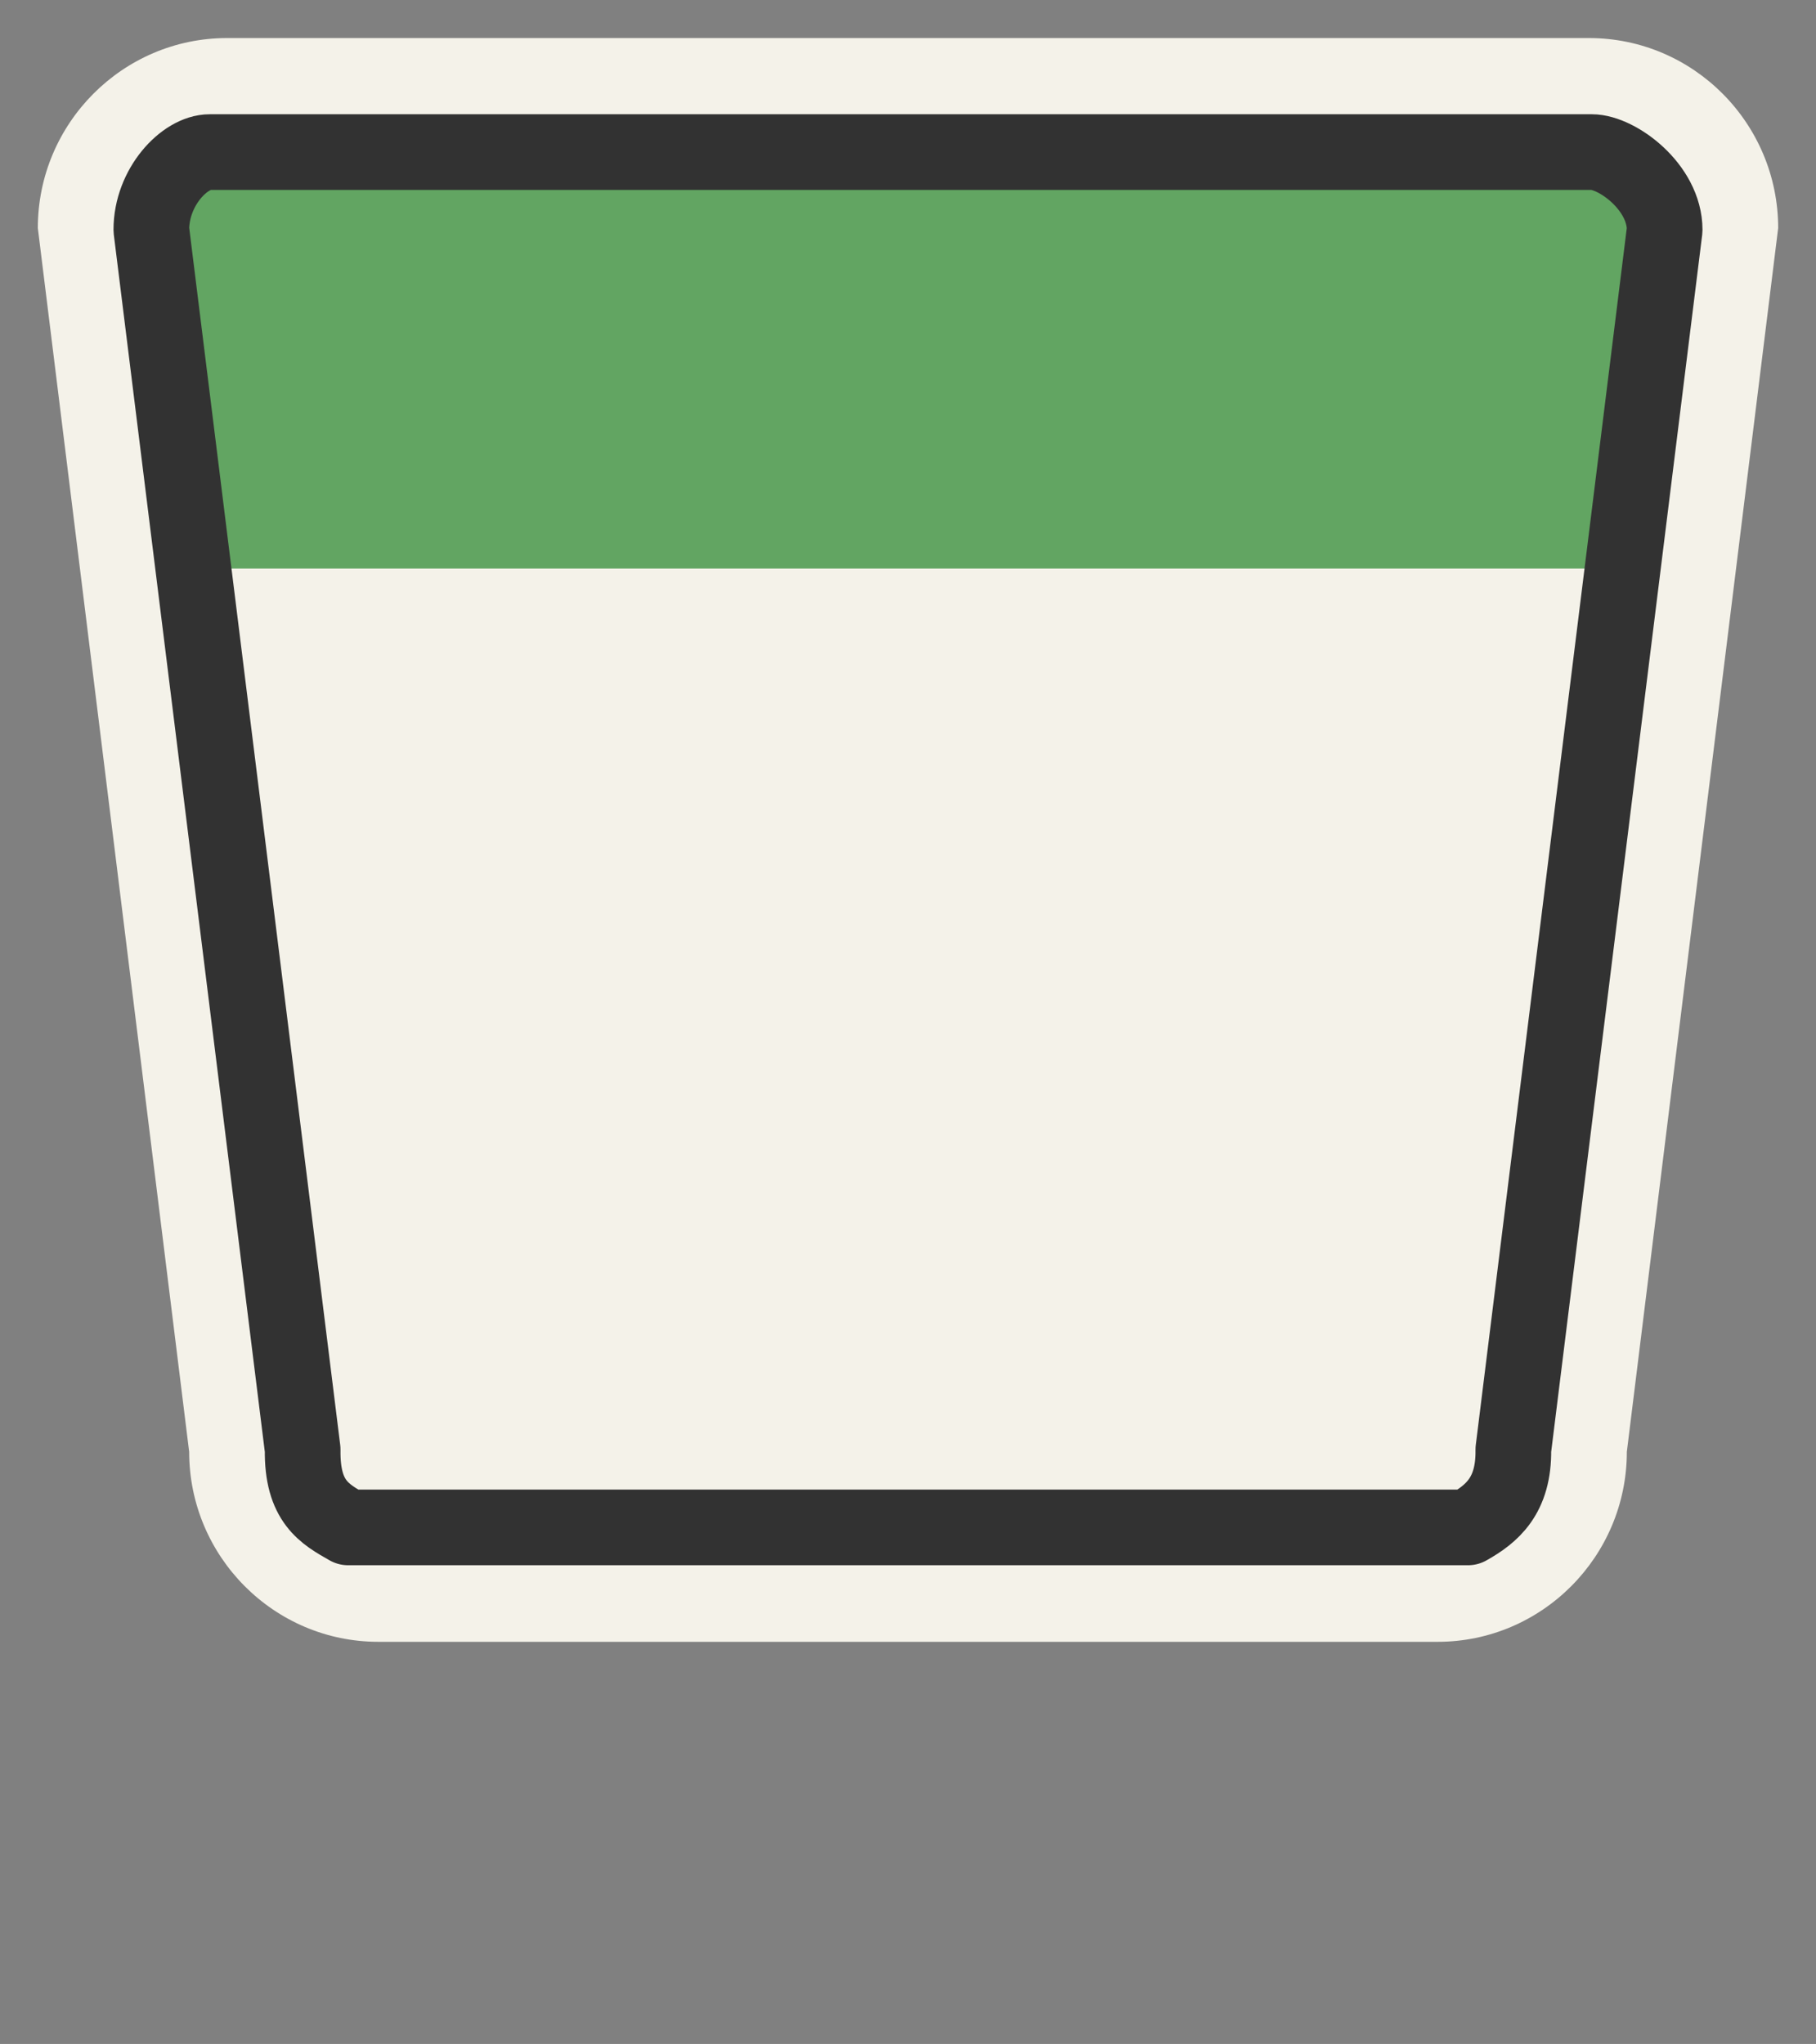 <?xml version="1.0" encoding="iso-8859-1"?>
<!-- Generator: Adobe Illustrator 16.0.3, SVG Export Plug-In . SVG Version: 6.00 Build 0)  -->
<!DOCTYPE svg PUBLIC "-//W3C//DTD SVG 1.1//EN" "http://www.w3.org/Graphics/SVG/1.1/DTD/svg11.dtd">
<svg version="1.1" id="CAN_x5F_manitoba_x5F_3-layer"
	 xmlns="http://www.w3.org/2000/svg" xmlns:xlink="http://www.w3.org/1999/xlink" x="0px" y="0px" width="24px" height="27.014px"
	 viewBox="0 0 24 27.014" style="enable-background:new 0 0 24 27.014;" xml:space="preserve">
<rect x="0" y="0" width="24" height="27.014" fill="#808080" stroke="none"/>
<g id="CAN_x5F_manitoba_x5F_3">
	<rect style="fill:none;" width="24" height="27.014"/>
	<path style="fill:#F4F2E9;" d="M23.5,3.014c0-1.384-1.121-2.511-2.5-2.511H3c-1.377,0-2.5,1.127-2.5,2.511l2,16.174
		c0,1.384,1.121,2.511,2.5,2.511h14c1.377,0,2.5-1.127,2.5-2.511L23.5,3.014z"/>
	<path style="fill:#62A562;" d="M21.037,2.009H2.773C2.441,2.009,2,2.471,2,3.037l0.556,4.477h18.89L22,3.039
		C22,2.47,21.369,2.009,21.037,2.009z"/>
	<path style="fill:none;stroke:#323232;stroke-linecap:round;stroke-linejoin:round;" d="M19.4,20.187
		c0.314-0.177,0.609-0.415,0.6-1.028l2-16.12c0-0.569-0.631-1.029-0.963-1.029H2.773C2.441,2.009,2,2.471,2,3.037l2,16.122
		c-0.01,0.69,0.291,0.851,0.602,1.028L19.4,20.187z"/>
</g>
</svg>
